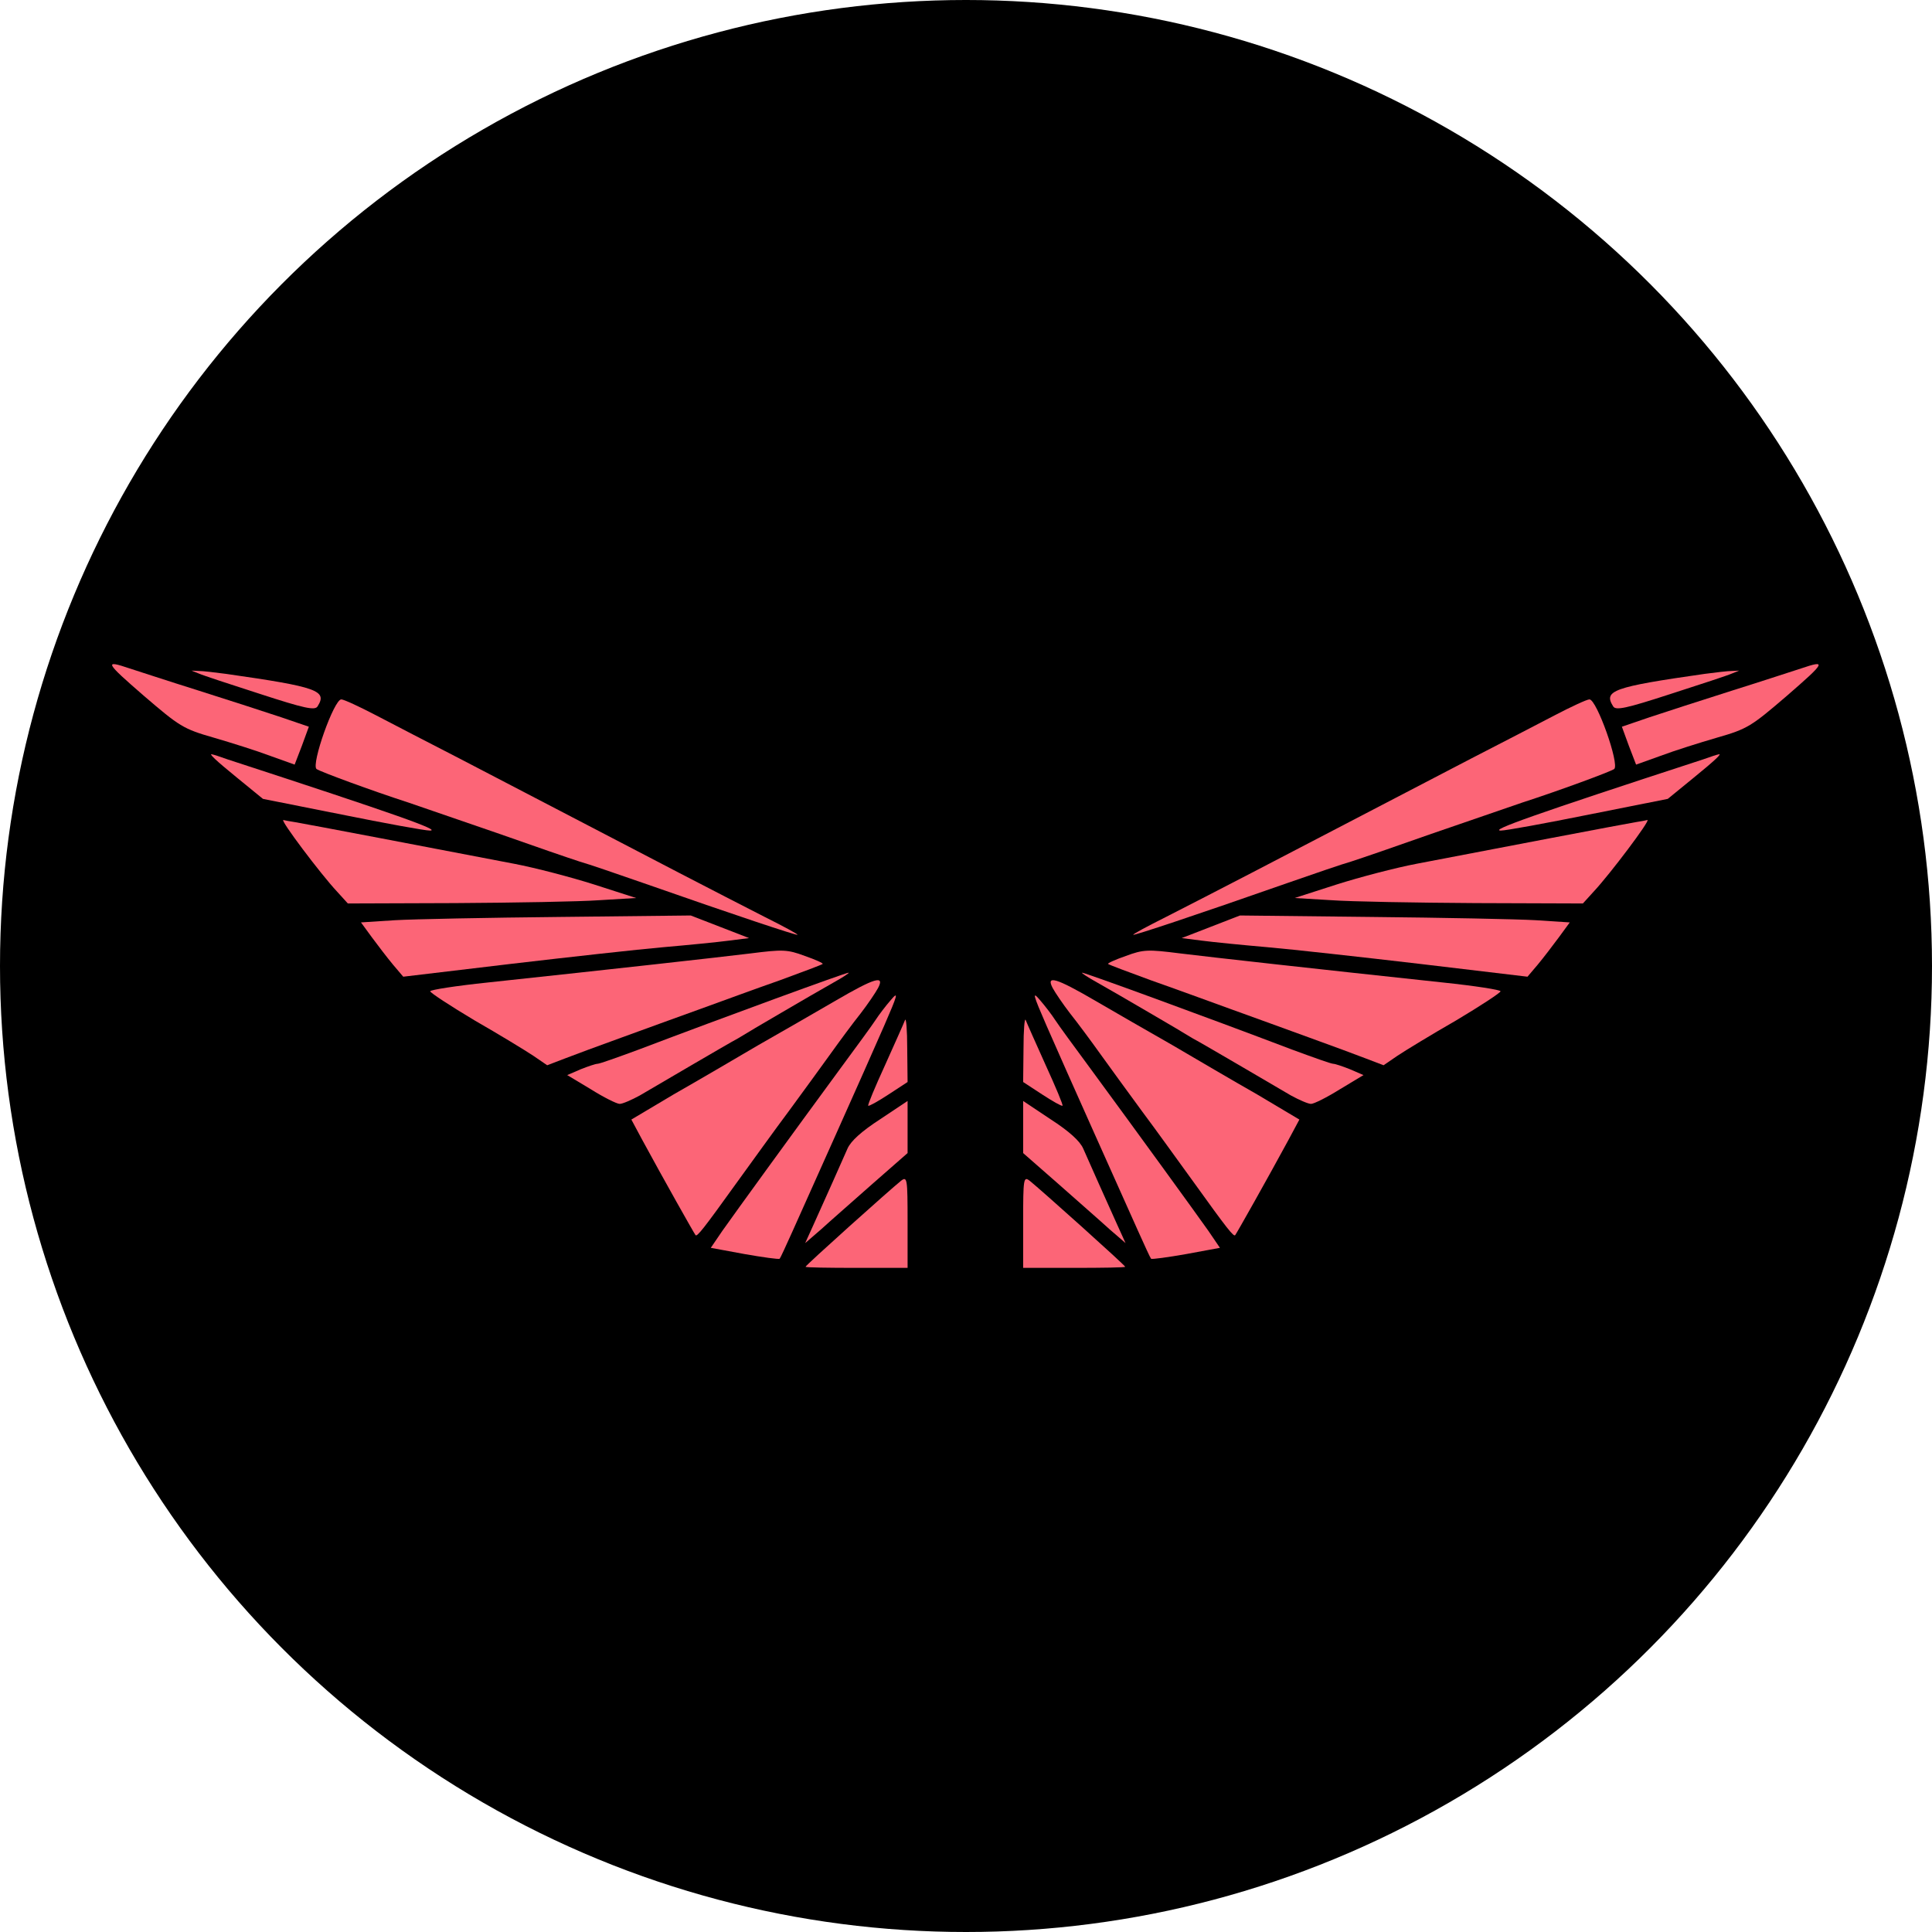 <svg width="224" height="224" viewBox="0 0 224 224" fill="none" xmlns="http://www.w3.org/2000/svg">
<circle cx="112" cy="112" r="112" fill="black"/>
<path d="M208.831 77.497C207.902 77.793 204.31 78.976 200.804 80.075C197.339 81.173 193.029 82.567 191.255 83.159L188.044 84.257L188.847 86.454L189.692 88.651L192.522 87.637C194.086 87.046 197.043 86.116 199.071 85.525C202.62 84.511 203.043 84.215 207.183 80.666C211.662 76.779 211.831 76.483 208.831 77.497Z" fill="#FC6577"/>
<path d="M197.634 78.132C186.987 79.653 185.889 80.075 187.03 81.892C187.325 82.399 188.508 82.146 193.705 80.456C197.127 79.357 200.338 78.301 200.803 78.09L201.648 77.752L200.803 77.794C200.338 77.794 198.902 77.963 197.634 78.132Z" fill="#FC6577"/>
<path d="M180.228 82.948C178.284 83.962 173.975 86.202 170.595 87.934C158.976 93.976 150.948 98.159 145.033 101.243C141.78 102.933 137.344 105.214 135.189 106.313C133.077 107.369 131.344 108.299 131.386 108.383C131.513 108.468 138.527 106.144 149.258 102.383C152.3 101.327 155.596 100.186 156.652 99.891C157.708 99.553 161.891 98.116 165.947 96.68C170.003 95.285 174.778 93.638 176.51 93.046C180.693 91.694 186.777 89.455 187.157 89.159C187.791 88.61 185.129 81.089 184.284 81.089C183.988 81.089 182.171 81.934 180.228 82.948Z" fill="#FC6577"/>
<path d="M197.423 88.059C177.861 94.439 172.622 96.298 174.016 96.298C174.608 96.298 179.213 95.453 184.241 94.439L193.367 92.623L196.367 90.172C198.859 88.144 199.747 87.299 199.24 87.468C199.155 87.468 198.352 87.722 197.423 88.059Z" fill="#FC6577"/>
<path d="M189.608 95.328C188.552 95.497 172.37 98.581 164.258 100.144C161.807 100.609 157.625 101.707 154.963 102.552L150.104 104.116L154.329 104.369C156.653 104.538 164.173 104.665 171.06 104.707L183.524 104.75L184.791 103.355C186.65 101.369 191.425 95.032 191.002 95.074C190.833 95.116 190.2 95.243 189.608 95.328Z" fill="#FC6577"/>
<path d="M140.386 107.453L137.006 108.763L139.33 109.058C140.597 109.227 144.019 109.565 146.935 109.819C149.85 110.072 157.835 110.96 164.68 111.762L177.101 113.241L178.284 111.847C178.918 111.086 180.017 109.65 180.735 108.678L182.002 106.946L178.073 106.692C175.961 106.566 167.342 106.397 158.976 106.312L143.766 106.143L140.386 107.453Z" fill="#FC6577"/>
<path d="M130.542 110.833C129.317 111.256 128.388 111.678 128.472 111.763C128.557 111.847 130.796 112.692 133.458 113.664C136.119 114.593 140.26 116.115 142.71 117.002C145.161 117.889 149.259 119.368 151.794 120.297C154.372 121.227 157.329 122.325 158.428 122.748L160.413 123.508L162.019 122.41C162.906 121.818 165.948 119.959 168.821 118.312C171.652 116.622 173.976 115.1 173.976 114.931C173.976 114.762 170.976 114.298 167.342 113.917C152.724 112.354 140.598 111.002 136.795 110.537C133.12 110.073 132.57 110.073 130.542 110.833Z" fill="#FC6577"/>
<path d="M127.288 113.96C128.471 114.636 131.133 116.157 133.203 117.382C135.316 118.607 137.597 119.959 138.273 120.382C138.991 120.762 141.442 122.199 143.766 123.551C146.089 124.903 148.751 126.466 149.681 127.015C150.61 127.522 151.666 127.987 152.004 127.987C152.342 127.987 153.863 127.226 155.342 126.297L158.088 124.649L156.525 123.973C155.68 123.635 154.793 123.339 154.582 123.339C154.328 123.339 152.216 122.579 149.807 121.692C139.794 117.889 125.809 112.777 125.471 112.777C125.302 112.777 126.147 113.326 127.288 113.96Z" fill="#FC6577"/>
<path d="M122.049 114.551C122.345 115.101 123.232 116.41 124.077 117.509C124.922 118.565 126.486 120.678 127.542 122.156C128.598 123.635 130.795 126.635 132.401 128.832C134.048 131.029 136.71 134.747 138.4 137.071C142.287 142.479 143.048 143.451 143.217 143.197C143.386 142.986 146.935 136.691 149.385 132.17L150.653 129.804L145.752 126.888C143.005 125.325 138.611 122.748 135.95 121.185C133.288 119.664 129.232 117.34 126.993 116.03C122.43 113.368 121.247 113.03 122.049 114.551Z" fill="#FC6577"/>
<path d="M121.331 118.903C122.345 121.227 124.838 126.846 126.866 131.367C128.894 135.888 131.175 141 131.936 142.69C132.696 144.38 133.372 145.859 133.457 145.943C133.541 146.028 135.4 145.774 137.555 145.394L141.442 144.676L140.09 142.69C138.569 140.535 131.978 131.451 126.485 123.973C124.584 121.396 122.725 118.861 122.345 118.269C121.965 117.678 121.162 116.621 120.57 115.945C119.641 114.847 119.767 115.312 121.331 118.903Z" fill="#FC6577"/>
<path d="M118.668 121.564L118.626 125.451L120.823 126.888C122.048 127.691 123.105 128.282 123.189 128.198C123.274 128.113 122.386 126.001 121.245 123.508C120.105 120.973 119.048 118.607 118.922 118.269C118.795 117.931 118.668 119.409 118.668 121.564Z" fill="#FC6577"/>
<path d="M118.626 130.648V133.69L122.724 137.281C124.964 139.267 127.625 141.591 128.639 142.52L130.498 144.126L129.484 141.887C128.217 139.098 126.4 135 125.597 133.183C125.217 132.296 123.95 131.155 121.795 129.761L118.626 127.648V130.648Z" fill="#FC6577"/>
<path d="M118.626 141.676V147H124.541C127.794 147 130.456 146.958 130.456 146.873C130.456 146.704 120.654 137.916 119.386 136.902C118.668 136.353 118.626 136.649 118.626 141.676Z" fill="#FC6577"/>
<path d="M15.022 77.497C15.951 77.793 19.543 78.976 23.049 80.075C26.514 81.173 30.823 82.567 32.598 83.159L35.809 84.257L35.006 86.454L34.161 88.651L31.331 87.637C29.767 87.046 26.81 86.116 24.782 85.525C21.233 84.511 20.81 84.215 16.67 80.666C12.191 76.779 12.022 76.483 15.022 77.497Z" fill="#FC6577"/>
<path d="M26.219 78.132C36.866 79.653 37.964 80.075 36.823 81.892C36.528 82.399 35.345 82.146 30.148 80.456C26.726 79.357 23.515 78.301 23.05 78.09L22.205 77.752L23.05 77.794C23.515 77.794 24.951 77.963 26.219 78.132Z" fill="#FC6577"/>
<path d="M43.625 82.948C45.569 83.962 49.878 86.202 53.258 87.934C64.877 93.976 72.905 98.159 78.82 101.243C82.073 102.933 86.509 105.214 88.664 106.313C90.776 107.369 92.509 108.299 92.466 108.383C92.34 108.468 85.326 106.144 74.595 102.383C71.553 101.327 68.257 100.186 67.201 99.891C66.145 99.553 61.962 98.116 57.906 96.68C53.85 95.285 49.075 93.638 47.343 93.046C43.16 91.694 37.076 89.455 36.696 89.159C36.062 88.61 38.724 81.089 39.569 81.089C39.865 81.089 41.682 81.934 43.625 82.948Z" fill="#FC6577"/>
<path d="M26.43 88.059C45.992 94.439 51.231 96.298 49.837 96.298C49.245 96.298 44.64 95.453 39.612 94.439L30.486 92.623L27.486 90.172C24.994 88.144 24.106 87.299 24.613 87.468C24.698 87.468 25.501 87.722 26.43 88.059Z" fill="#FC6577"/>
<path d="M34.246 95.328C35.302 95.497 51.484 98.581 59.596 100.144C62.047 100.609 66.23 101.707 68.891 102.552L73.75 104.116L69.525 104.369C67.201 104.538 59.681 104.665 52.794 104.707L40.33 104.75L39.062 103.355C37.203 101.369 32.429 95.032 32.852 95.074C33.021 95.116 33.654 95.243 34.246 95.328Z" fill="#FC6577"/>
<path d="M83.468 107.453L86.848 108.763L84.524 109.058C83.257 109.227 79.835 109.565 76.919 109.819C74.004 110.072 66.019 110.96 59.174 111.762L46.753 113.241L45.57 111.847C44.936 111.086 43.837 109.65 43.119 108.678L41.852 106.946L45.781 106.692C47.893 106.566 56.512 106.397 64.878 106.312L80.088 106.143L83.468 107.453Z" fill="#FC6577"/>
<path d="M93.312 110.833C94.537 111.256 95.467 111.678 95.382 111.763C95.298 111.847 93.059 112.692 90.397 113.664C87.735 114.593 83.594 116.115 81.144 117.002C78.694 117.889 74.595 119.368 72.06 120.297C69.483 121.227 66.525 122.325 65.427 122.748L63.441 123.508L61.836 122.41C60.948 121.818 57.906 119.959 55.033 118.312C52.203 116.622 49.879 115.1 49.879 114.931C49.879 114.762 52.879 114.298 56.512 113.917C71.131 112.354 83.257 111.002 87.059 110.537C90.735 110.073 91.284 110.073 93.312 110.833Z" fill="#FC6577"/>
<path d="M96.565 113.96C95.382 114.636 92.72 116.157 90.65 117.382C88.537 118.607 86.256 119.959 85.58 120.382C84.862 120.762 82.411 122.199 80.087 123.551C77.764 124.903 75.102 126.466 74.172 127.015C73.243 127.522 72.187 127.987 71.849 127.987C71.511 127.987 69.99 127.226 68.511 126.297L65.764 124.649L67.328 123.973C68.173 123.635 69.06 123.339 69.271 123.339C69.525 123.339 71.637 122.579 74.046 121.692C84.059 117.889 98.044 112.777 98.382 112.777C98.551 112.777 97.706 113.326 96.565 113.96Z" fill="#FC6577"/>
<path d="M101.805 114.551C101.509 115.101 100.622 116.41 99.777 117.509C98.932 118.565 97.368 120.678 96.312 122.156C95.256 123.635 93.059 126.635 91.453 128.832C89.806 131.029 87.144 134.747 85.454 137.071C81.567 142.479 80.806 143.451 80.637 143.197C80.468 142.986 76.919 136.691 74.469 132.17L73.201 129.804L78.102 126.888C80.849 125.325 85.243 122.748 87.904 121.185C90.566 119.664 94.622 117.34 96.861 116.03C101.424 113.368 102.607 113.03 101.805 114.551Z" fill="#FC6577"/>
<path d="M102.522 118.903C101.508 121.227 99.016 126.846 96.987 131.367C94.96 135.888 92.678 141 91.917 142.69C91.157 144.38 90.481 145.859 90.396 145.943C90.312 146.028 88.453 145.774 86.298 145.394L82.411 144.676L83.763 142.69C85.284 140.535 91.875 131.451 97.368 123.973C99.269 121.396 101.128 118.861 101.508 118.269C101.889 117.678 102.691 116.621 103.283 115.945C104.212 114.847 104.086 115.312 102.522 118.903Z" fill="#FC6577"/>
<path d="M105.185 121.564L105.227 125.451L103.03 126.888C101.805 127.691 100.749 128.282 100.664 128.198C100.58 128.113 101.467 126.001 102.608 123.508C103.748 120.973 104.805 118.607 104.931 118.269C105.058 117.931 105.185 119.409 105.185 121.564Z" fill="#FC6577"/>
<path d="M105.227 130.648V133.69L101.129 137.281C98.889 139.267 96.228 141.591 95.214 142.52L93.355 144.126L94.369 141.887C95.636 139.098 97.453 135 98.256 133.183C98.636 132.296 99.903 131.155 102.058 129.761L105.227 127.648V130.648Z" fill="#FC6577"/>
<path d="M105.227 141.676V147H99.312C96.059 147 93.397 146.958 93.397 146.873C93.397 146.704 103.199 137.916 104.467 136.902C105.185 136.353 105.227 136.649 105.227 141.676Z" fill="#FC6577"/>
</svg>
